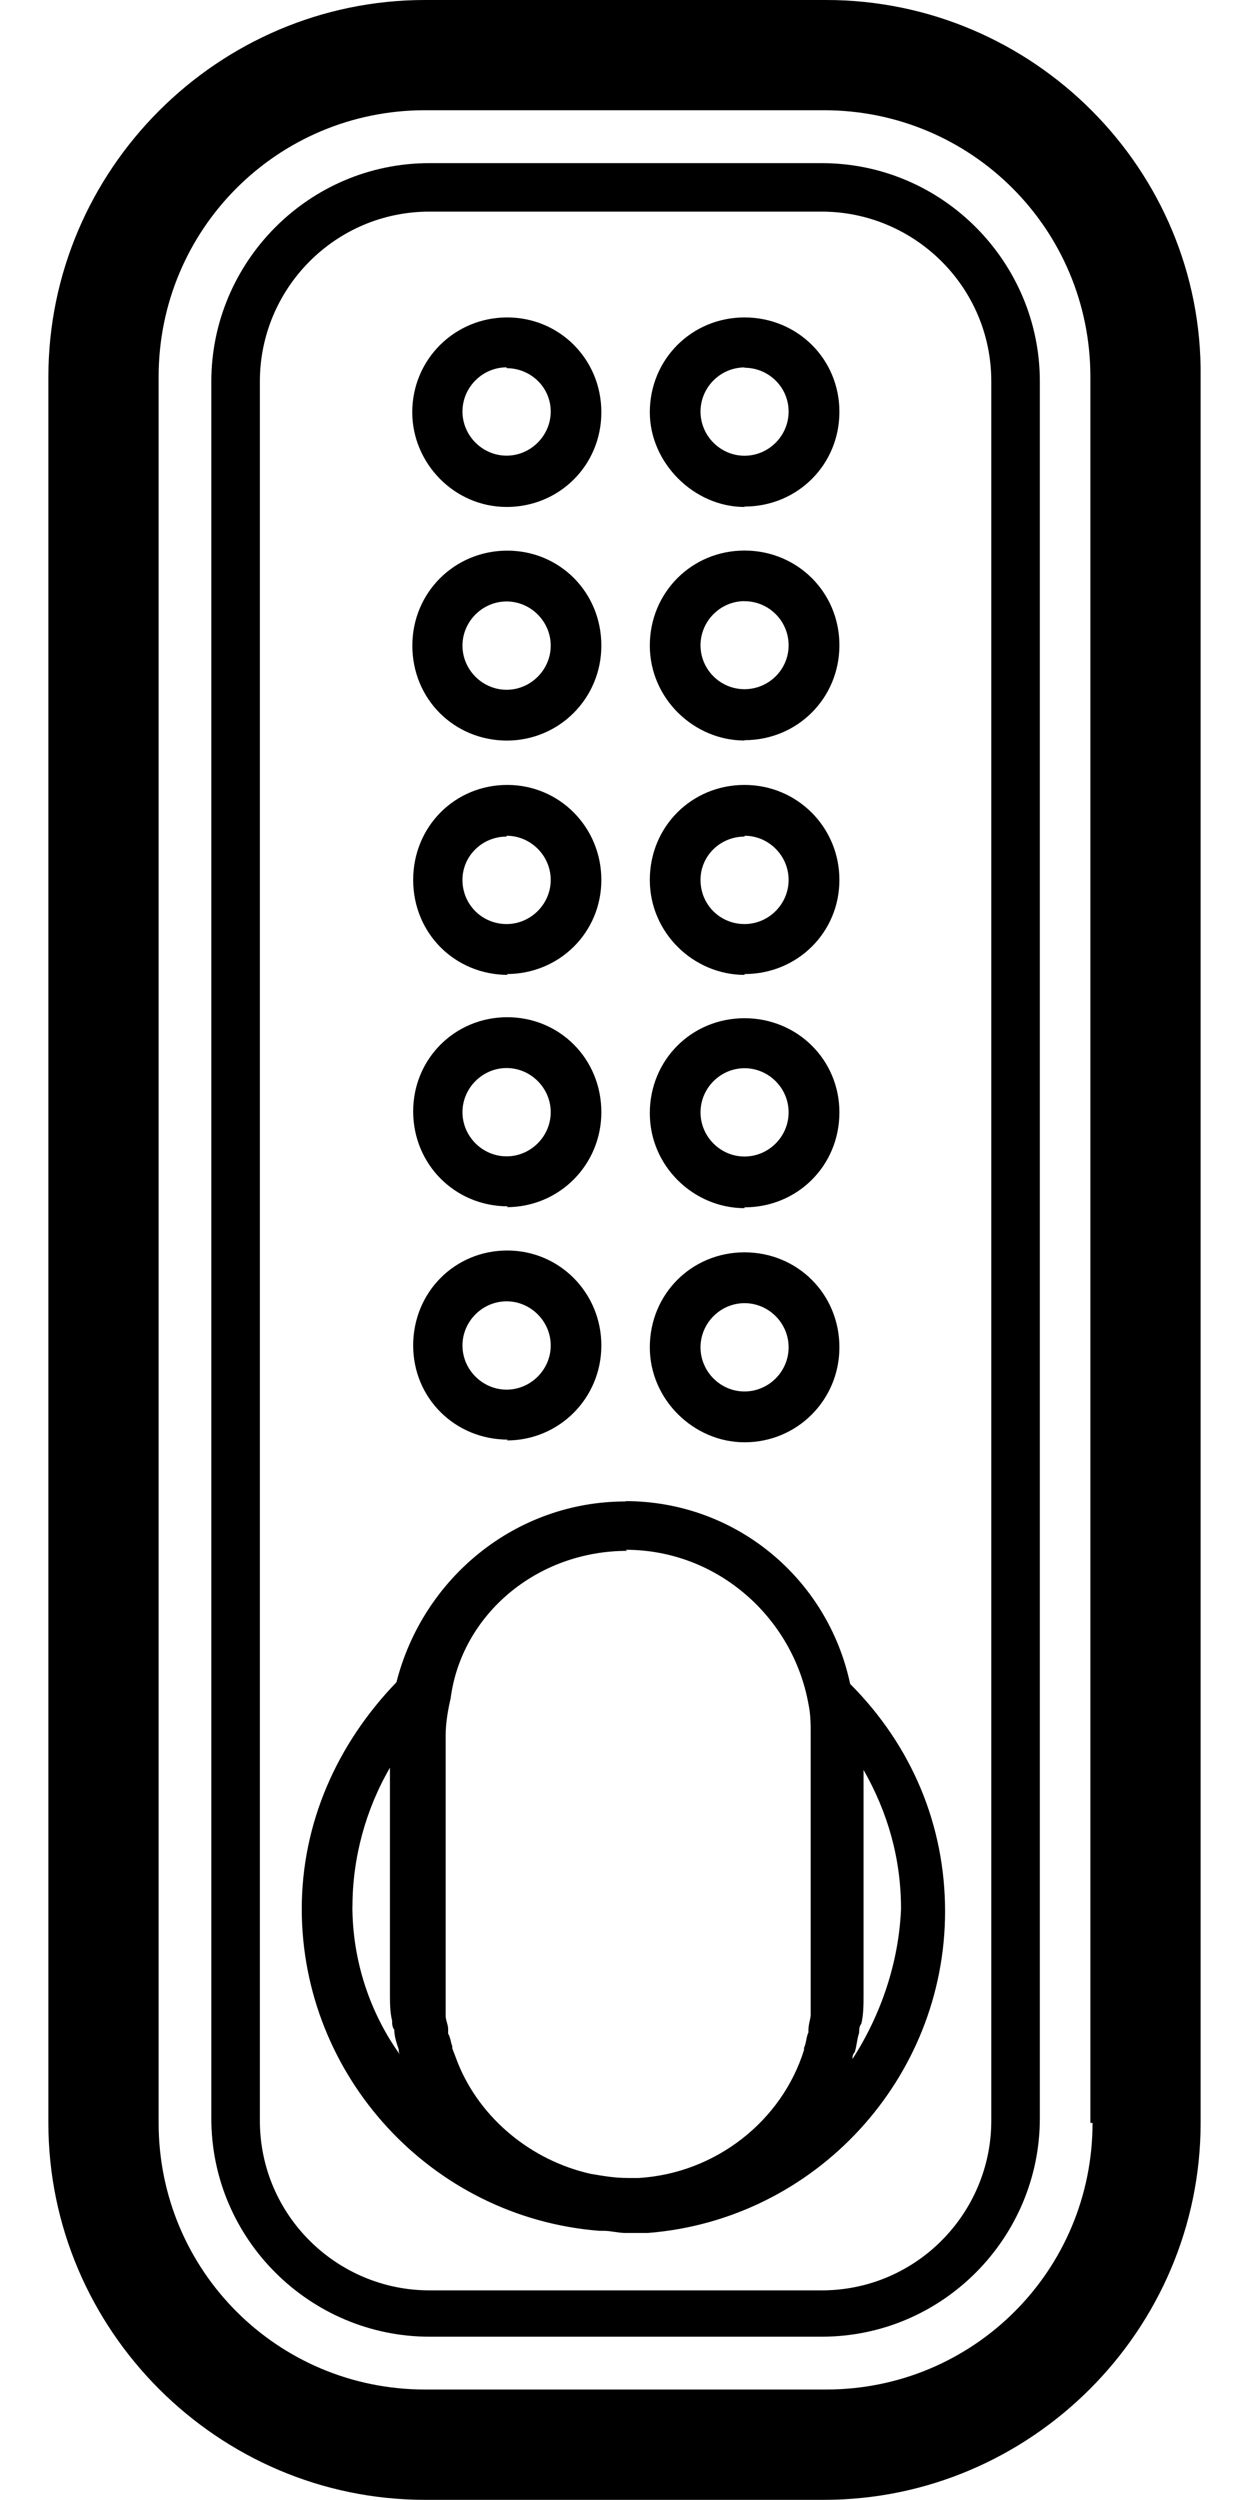 <svg xmlns="http://www.w3.org/2000/svg" width="15px" viewBox="0 0 13.838 30.004">
    <path d="M9.287 1.958h-4.71c-1.455 0-2.62 1.19-2.62 2.62v20.848c0 1.456 1.192 2.62 2.62 2.62h4.71c1.455 0 2.62-1.19 2.62-2.62V4.576c0-1.427-1.165-2.618-2.62-2.618zm2.037 23.495c0 1.11-.9 2.037-2.037 2.037h-4.71c-1.11 0-2.037-.9-2.037-2.037V4.577c0-1.11.9-2.037 2.037-2.037h4.71c1.11 0 2.037.9 2.037 2.037z"></path>
    <path d="M5.503 6.085c.635 0 1.138-.502 1.138-1.137S6.14 3.81 5.51 3.81s-1.14.503-1.14 1.138c0 .608.5 1.137 1.136 1.137zm0-1.666c.29 0 .53.23.53.52 0 .29-.24.53-.53.53-.29 0-.53-.24-.53-.53 0-.29.24-.53.53-.53zm0 4.47c.635 0 1.138-.51 1.138-1.14 0-.64-.5-1.14-1.13-1.14s-1.14.5-1.14 1.14.5 1.14 1.14 1.14zm0-1.67c.29 0 .53.24.53.53 0 .29-.24.53-.53.53-.29 0-.53-.24-.53-.53 0-.29.24-.53.53-.53zm0 7.27c.635 0 1.138-.51 1.138-1.14 0-.64-.5-1.14-1.13-1.14s-1.13.5-1.13 1.13c0 .634.5 1.14 1.14 1.14zm0-1.67c.29 0 .53.24.53.53 0 .29-.24.53-.53.53-.29 0-.53-.24-.53-.53 0-.29.24-.53.53-.53zm0 4.47c.635 0 1.138-.51 1.138-1.14s-.5-1.14-1.13-1.14-1.13.5-1.13 1.14c0 .63.5 1.13 1.14 1.13zm0-1.67c.29 0 .53.24.53.53 0 .29-.24.53-.53.53-.29 0-.53-.24-.53-.53 0-.29.24-.53.53-.53zM8.36 6.08c.636 0 1.14-.502 1.14-1.137S8.995 3.81 8.36 3.81c-.634 0-1.137.503-1.137 1.138 0 .608.53 1.137 1.138 1.137zm0-1.666c.292 0 .53.235.53.526 0 .29-.238.53-.53.53-.29 0-.528-.24-.528-.53 0-.29.238-.53.53-.53zm0 4.47c.636 0 1.14-.504 1.14-1.14 0-.634-.504-1.136-1.14-1.136-.634 0-1.137.504-1.137 1.14s.53 1.14 1.137 1.14zm0-1.668c.292 0 .53.236.53.53 0 .29-.238.526-.53.526-.29 0-.528-.236-.528-.527 0-.29.238-.53.53-.53zm0 7.275c.636 0 1.14-.5 1.14-1.14 0-.63-.504-1.13-1.14-1.13-.634 0-1.137.5-1.137 1.14 0 .64.53 1.14 1.138 1.14zm0-1.67c.292 0 .53.24.53.53 0 .29-.238.53-.53.53-.29 0-.528-.24-.528-.53 0-.29.238-.53.53-.53zm-2.857-1.13c.635 0 1.138-.5 1.138-1.13s-.5-1.14-1.13-1.14-1.13.5-1.13 1.14.5 1.14 1.14 1.14zm0-1.66c.29 0 .53.24.53.53 0 .29-.24.53-.53.53-.29 0-.53-.23-.53-.53 0-.29.24-.52.53-.52zm2.857 1.66c.636 0 1.14-.5 1.14-1.13s-.504-1.14-1.14-1.14c-.634 0-1.137.5-1.137 1.14s.53 1.14 1.138 1.14zm0-1.66c.292 0 .53.24.53.53 0 .29-.238.53-.53.53-.29 0-.528-.23-.528-.53 0-.29.238-.52.53-.52zm0 7.28c.636 0 1.14-.51 1.14-1.14 0-.64-.504-1.14-1.14-1.14-.634 0-1.137.5-1.137 1.14 0 .63.53 1.14 1.138 1.14zm0-1.67c.292 0 .53.24.53.53 0 .29-.238.53-.53.53-.29 0-.528-.24-.528-.53 0-.29.238-.53.53-.53zm-1.428 2.38c-1.323 0-2.434.92-2.752 2.17-.714.74-1.137 1.69-1.137 2.72 0 2.01 1.56 3.705 3.572 3.864h.054c.08 0 .18.026.26.026h.27c2.01-.158 3.57-1.85 3.57-3.86 0-1.035-.4-1.988-1.14-2.73-.27-1.27-1.38-2.194-2.7-2.194zm0 .58c1.11 0 2.01.82 2.196 1.85.027.13.027.24.027.37v3.36c0 .05-.027.11-.027.185v.027c-.026.054-.026.13-.053.186v.025c-.264.85-1.058 1.48-1.984 1.537h-.13c-.16 0-.29-.023-.45-.05-.71-.16-1.32-.66-1.59-1.322l-.07-.183v-.025c-.02-.05-.02-.1-.05-.153v-.054c0-.053-.03-.106-.03-.16v-3.36c0-.16.03-.32.06-.45.13-1 1.03-1.77 2.12-1.77zm-3.28 4.28c0-.58.158-1.162.45-1.664v2.69c0 .136 0 .24.026.347 0 .027 0 .08.026.106 0 .08.027.16.053.236 0 .02 0 .05.026.08-.37-.51-.582-1.14-.582-1.8zm6.005 1.83c0-.022 0-.05.027-.08.026-.08.026-.154.053-.233 0-.03 0-.08.026-.107.027-.11.027-.24.027-.348v-2.7c.29.51.45 1.06.45 1.67-.027.64-.24 1.27-.583 1.8z"></path>
    <path d="M9.34 0H4.524C2.037 0 0 2.037 0 4.524V25.48c0 2.486 2.037 4.524 4.524 4.524h4.79c2.486 0 4.524-2.038 4.524-4.525V4.52C13.864 2.037 11.828 0 9.34 0zm3.2 25.48c0 1.772-1.428 3.2-3.2 3.2H4.524c-1.772 0-3.2-1.428-3.2-3.2V4.523c0-1.772 1.428-3.2 3.2-3.2h4.79c1.772 0 3.2 1.428 3.2 3.2V25.48z"></path>
</svg>